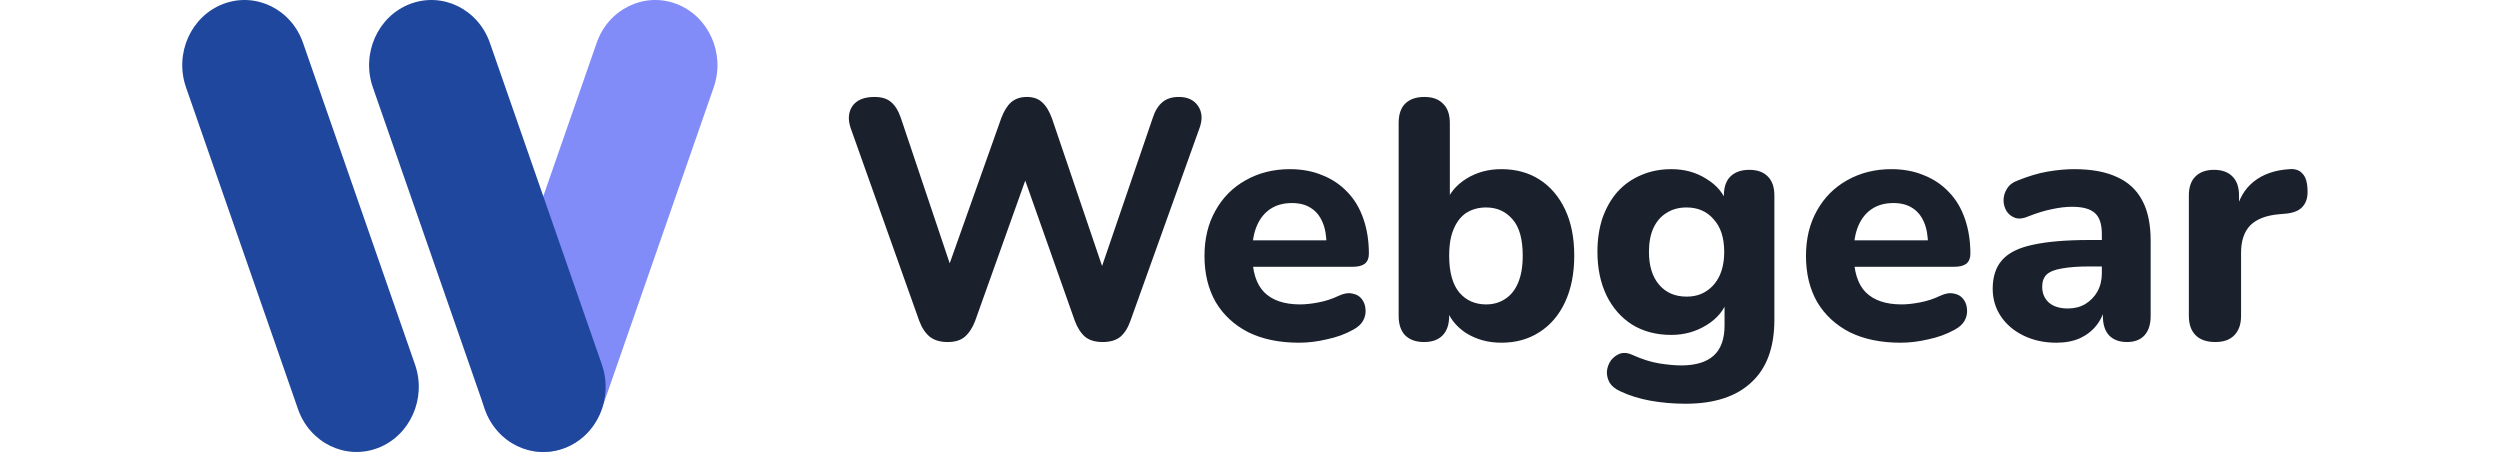 <svg width="177" height="32" viewBox="0 0 177 32" fill="none" xmlns="http://www.w3.org/2000/svg">
<g clip-path="url(#clip0_12_1640)">
<g clip-path="url(#clip1_12_1640)">
<path d="M50.53 6.187C51.363 3.795 50.183 1.15 47.895 0.279C45.608 -0.591 43.078 0.642 42.245 3.034L34.316 25.813C33.483 28.205 34.663 30.85 36.951 31.721C39.238 32.591 41.768 31.358 42.601 28.966L50.53 6.187Z" fill="#818CF8"/>
<path d="M13.17 6.187C12.337 3.795 13.517 1.15 15.804 0.279C18.092 -0.591 20.622 0.642 21.454 3.034L29.384 25.813C30.216 28.205 29.037 30.85 26.749 31.721C24.461 32.591 21.932 31.358 21.099 28.966L13.17 6.187Z" fill="#20479E"/>
<path d="M26.399 6.187C25.566 3.795 26.746 1.15 29.034 0.279C31.321 -0.591 33.851 0.642 34.684 3.034L42.613 25.813C43.446 28.205 42.266 30.85 39.978 31.721C37.691 32.591 35.161 31.358 34.328 28.966L26.399 6.187Z" fill="#20479E"/>
<path d="M67.093 24.216C66.581 24.216 66.165 24.096 65.845 23.856C65.525 23.6 65.269 23.216 65.077 22.704L60.229 9.072C60.021 8.464 60.061 7.944 60.349 7.512C60.653 7.08 61.173 6.864 61.909 6.864C62.421 6.864 62.813 6.984 63.085 7.224C63.373 7.464 63.605 7.84 63.781 8.352L67.741 20.136H66.709L70.885 8.376C71.077 7.864 71.309 7.488 71.581 7.248C71.869 6.992 72.245 6.864 72.709 6.864C73.157 6.864 73.517 6.992 73.789 7.248C74.061 7.488 74.293 7.872 74.485 8.4L78.469 20.136H77.581L81.613 8.352C81.773 7.856 81.997 7.488 82.285 7.248C82.573 6.992 82.965 6.864 83.461 6.864C84.085 6.864 84.541 7.08 84.829 7.512C85.117 7.944 85.149 8.464 84.925 9.072L80.029 22.728C79.853 23.224 79.613 23.6 79.309 23.856C79.005 24.096 78.589 24.216 78.061 24.216C77.549 24.216 77.141 24.096 76.837 23.856C76.533 23.6 76.285 23.216 76.093 22.704L72.301 11.976H72.877L69.037 22.728C68.845 23.224 68.597 23.6 68.293 23.856C68.005 24.096 67.605 24.216 67.093 24.216ZM91.973 24.264C90.581 24.264 89.381 24.016 88.373 23.52C87.381 23.008 86.613 22.296 86.069 21.384C85.541 20.456 85.277 19.368 85.277 18.12C85.277 16.904 85.533 15.84 86.045 14.928C86.557 14 87.269 13.28 88.181 12.768C89.109 12.24 90.157 11.976 91.325 11.976C92.173 11.976 92.941 12.12 93.629 12.408C94.317 12.68 94.909 13.08 95.405 13.608C95.901 14.12 96.277 14.752 96.533 15.504C96.789 16.24 96.917 17.064 96.917 17.976C96.917 18.28 96.821 18.512 96.629 18.672C96.437 18.816 96.157 18.888 95.789 18.888H88.253V17.016H94.301L93.917 17.352C93.917 16.696 93.821 16.152 93.629 15.72C93.437 15.272 93.157 14.936 92.789 14.712C92.437 14.488 91.997 14.376 91.469 14.376C90.877 14.376 90.373 14.512 89.957 14.784C89.541 15.056 89.221 15.448 88.997 15.96C88.773 16.472 88.661 17.088 88.661 17.808V18C88.661 19.216 88.941 20.112 89.501 20.688C90.077 21.264 90.925 21.552 92.045 21.552C92.429 21.552 92.869 21.504 93.365 21.408C93.861 21.312 94.325 21.16 94.757 20.952C95.125 20.776 95.453 20.72 95.741 20.784C96.029 20.832 96.253 20.96 96.413 21.168C96.573 21.376 96.661 21.616 96.677 21.888C96.709 22.16 96.653 22.432 96.509 22.704C96.365 22.96 96.125 23.176 95.789 23.352C95.245 23.656 94.629 23.88 93.941 24.024C93.269 24.184 92.613 24.264 91.973 24.264ZM106.297 24.264C105.353 24.264 104.513 24.032 103.777 23.568C103.057 23.088 102.577 22.456 102.337 21.672L102.601 20.88V22.368C102.601 22.96 102.449 23.416 102.145 23.736C101.841 24.056 101.401 24.216 100.825 24.216C100.249 24.216 99.801 24.056 99.481 23.736C99.177 23.416 99.025 22.96 99.025 22.368V8.712C99.025 8.104 99.177 7.648 99.481 7.344C99.801 7.024 100.257 6.864 100.849 6.864C101.425 6.864 101.865 7.024 102.169 7.344C102.489 7.648 102.649 8.104 102.649 8.712V14.4H102.361C102.617 13.68 103.105 13.096 103.825 12.648C104.545 12.2 105.369 11.976 106.297 11.976C107.337 11.976 108.241 12.224 109.009 12.72C109.777 13.216 110.377 13.92 110.809 14.832C111.241 15.744 111.457 16.832 111.457 18.096C111.457 19.36 111.241 20.456 110.809 21.384C110.377 22.312 109.769 23.024 108.985 23.52C108.217 24.016 107.321 24.264 106.297 24.264ZM105.217 21.552C105.729 21.552 106.177 21.424 106.561 21.168C106.961 20.912 107.265 20.536 107.473 20.04C107.697 19.528 107.809 18.88 107.809 18.096C107.809 16.928 107.569 16.072 107.089 15.528C106.609 14.968 105.985 14.688 105.217 14.688C104.705 14.688 104.249 14.808 103.849 15.048C103.465 15.288 103.161 15.664 102.937 16.176C102.713 16.672 102.601 17.312 102.601 18.096C102.601 19.264 102.841 20.136 103.321 20.712C103.801 21.272 104.433 21.552 105.217 21.552ZM119.338 28.584C118.474 28.584 117.642 28.512 116.842 28.368C116.058 28.224 115.362 28.008 114.754 27.72C114.386 27.56 114.122 27.352 113.962 27.096C113.818 26.84 113.754 26.568 113.77 26.28C113.802 25.992 113.898 25.736 114.058 25.512C114.234 25.288 114.45 25.128 114.706 25.032C114.962 24.952 115.234 24.976 115.522 25.104C116.226 25.424 116.874 25.632 117.466 25.728C118.074 25.824 118.594 25.872 119.026 25.872C120.05 25.872 120.818 25.64 121.33 25.176C121.842 24.712 122.098 24 122.098 23.04V21.216H122.314C122.074 21.952 121.578 22.552 120.826 23.016C120.074 23.48 119.242 23.712 118.33 23.712C117.274 23.712 116.354 23.472 115.57 22.992C114.786 22.496 114.178 21.808 113.746 20.928C113.314 20.032 113.098 19 113.098 17.832C113.098 16.952 113.218 16.152 113.458 15.432C113.714 14.712 114.066 14.096 114.514 13.584C114.978 13.072 115.53 12.68 116.17 12.408C116.826 12.12 117.546 11.976 118.33 11.976C119.274 11.976 120.106 12.208 120.826 12.672C121.562 13.12 122.05 13.712 122.29 14.448L122.05 15.216V13.848C122.05 13.256 122.202 12.808 122.506 12.504C122.826 12.184 123.274 12.024 123.85 12.024C124.426 12.024 124.866 12.184 125.17 12.504C125.474 12.808 125.626 13.256 125.626 13.848V22.632C125.626 24.6 125.082 26.08 123.994 27.072C122.922 28.08 121.37 28.584 119.338 28.584ZM119.41 21C119.954 21 120.418 20.872 120.802 20.616C121.202 20.36 121.514 20 121.738 19.536C121.962 19.056 122.074 18.488 122.074 17.832C122.074 16.84 121.826 16.072 121.33 15.528C120.85 14.968 120.21 14.688 119.41 14.688C118.866 14.688 118.394 14.816 117.994 15.072C117.594 15.312 117.282 15.672 117.058 16.152C116.85 16.616 116.746 17.176 116.746 17.832C116.746 18.824 116.986 19.6 117.466 20.16C117.946 20.72 118.594 21 119.41 21ZM134.559 24.264C133.167 24.264 131.967 24.016 130.959 23.52C129.967 23.008 129.199 22.296 128.655 21.384C128.127 20.456 127.863 19.368 127.863 18.12C127.863 16.904 128.119 15.84 128.631 14.928C129.143 14 129.855 13.28 130.767 12.768C131.695 12.24 132.743 11.976 133.911 11.976C134.759 11.976 135.527 12.12 136.215 12.408C136.903 12.68 137.495 13.08 137.991 13.608C138.487 14.12 138.863 14.752 139.119 15.504C139.375 16.24 139.503 17.064 139.503 17.976C139.503 18.28 139.407 18.512 139.215 18.672C139.023 18.816 138.743 18.888 138.375 18.888H130.839V17.016H136.887L136.503 17.352C136.503 16.696 136.407 16.152 136.215 15.72C136.023 15.272 135.743 14.936 135.375 14.712C135.023 14.488 134.583 14.376 134.055 14.376C133.463 14.376 132.959 14.512 132.543 14.784C132.127 15.056 131.807 15.448 131.583 15.96C131.359 16.472 131.247 17.088 131.247 17.808V18C131.247 19.216 131.527 20.112 132.087 20.688C132.663 21.264 133.511 21.552 134.631 21.552C135.015 21.552 135.455 21.504 135.951 21.408C136.447 21.312 136.911 21.16 137.343 20.952C137.711 20.776 138.039 20.72 138.327 20.784C138.615 20.832 138.839 20.96 138.999 21.168C139.159 21.376 139.247 21.616 139.263 21.888C139.295 22.16 139.239 22.432 139.095 22.704C138.951 22.96 138.711 23.176 138.375 23.352C137.831 23.656 137.215 23.88 136.527 24.024C135.855 24.184 135.199 24.264 134.559 24.264ZM145.595 24.264C144.731 24.264 143.955 24.096 143.267 23.76C142.579 23.424 142.043 22.968 141.659 22.392C141.275 21.816 141.083 21.168 141.083 20.448C141.083 19.584 141.307 18.904 141.755 18.408C142.203 17.896 142.931 17.536 143.939 17.328C144.947 17.104 146.283 16.992 147.947 16.992H149.219V18.864H147.971C147.155 18.864 146.491 18.912 145.979 19.008C145.483 19.088 145.123 19.232 144.899 19.44C144.691 19.648 144.587 19.936 144.587 20.304C144.587 20.752 144.739 21.12 145.043 21.408C145.363 21.696 145.819 21.84 146.411 21.84C146.875 21.84 147.283 21.736 147.635 21.528C148.003 21.304 148.291 21.008 148.499 20.64C148.707 20.256 148.811 19.824 148.811 19.344V16.584C148.811 15.88 148.651 15.384 148.331 15.096C148.011 14.792 147.467 14.64 146.699 14.64C146.267 14.64 145.795 14.696 145.283 14.808C144.787 14.904 144.235 15.072 143.627 15.312C143.275 15.472 142.963 15.512 142.691 15.432C142.419 15.336 142.211 15.176 142.067 14.952C141.923 14.712 141.851 14.456 141.851 14.184C141.851 13.896 141.931 13.624 142.091 13.368C142.251 13.096 142.515 12.896 142.883 12.768C143.635 12.464 144.339 12.256 144.995 12.144C145.667 12.032 146.283 11.976 146.843 11.976C148.075 11.976 149.083 12.16 149.867 12.528C150.667 12.88 151.267 13.432 151.667 14.184C152.067 14.92 152.267 15.872 152.267 17.04V22.368C152.267 22.96 152.123 23.416 151.835 23.736C151.547 24.056 151.131 24.216 150.587 24.216C150.043 24.216 149.619 24.056 149.315 23.736C149.027 23.416 148.883 22.96 148.883 22.368V21.48L149.051 21.624C148.955 22.168 148.747 22.64 148.427 23.04C148.123 23.424 147.731 23.728 147.251 23.952C146.771 24.16 146.219 24.264 145.595 24.264ZM156.843 24.216C156.235 24.216 155.771 24.056 155.451 23.736C155.131 23.416 154.971 22.96 154.971 22.368V13.848C154.971 13.256 155.123 12.808 155.427 12.504C155.747 12.184 156.187 12.024 156.747 12.024C157.323 12.024 157.763 12.184 158.067 12.504C158.371 12.808 158.523 13.256 158.523 13.848V15.096H158.283C158.475 14.136 158.899 13.392 159.555 12.864C160.211 12.336 161.059 12.04 162.099 11.976C162.499 11.944 162.803 12.048 163.011 12.288C163.235 12.512 163.355 12.888 163.371 13.416C163.403 13.912 163.299 14.304 163.059 14.592C162.835 14.88 162.451 15.056 161.907 15.12L161.355 15.168C160.443 15.248 159.763 15.512 159.315 15.96C158.883 16.408 158.667 17.056 158.667 17.904V22.368C158.667 22.96 158.507 23.416 158.187 23.736C157.883 24.056 157.435 24.216 156.843 24.216Z" fill="#1A202C"/>
</g>
</g>
<defs>
<clipPath id="clip0_12_1640">
<rect width="176" height="32" fill="white" transform="translate(0.35)"/>
</clipPath>
<clipPath id="clip1_12_1640">
<rect width="176" height="32" fill="white" transform="translate(0.35)"/>
</clipPath>
</defs>
</svg>
